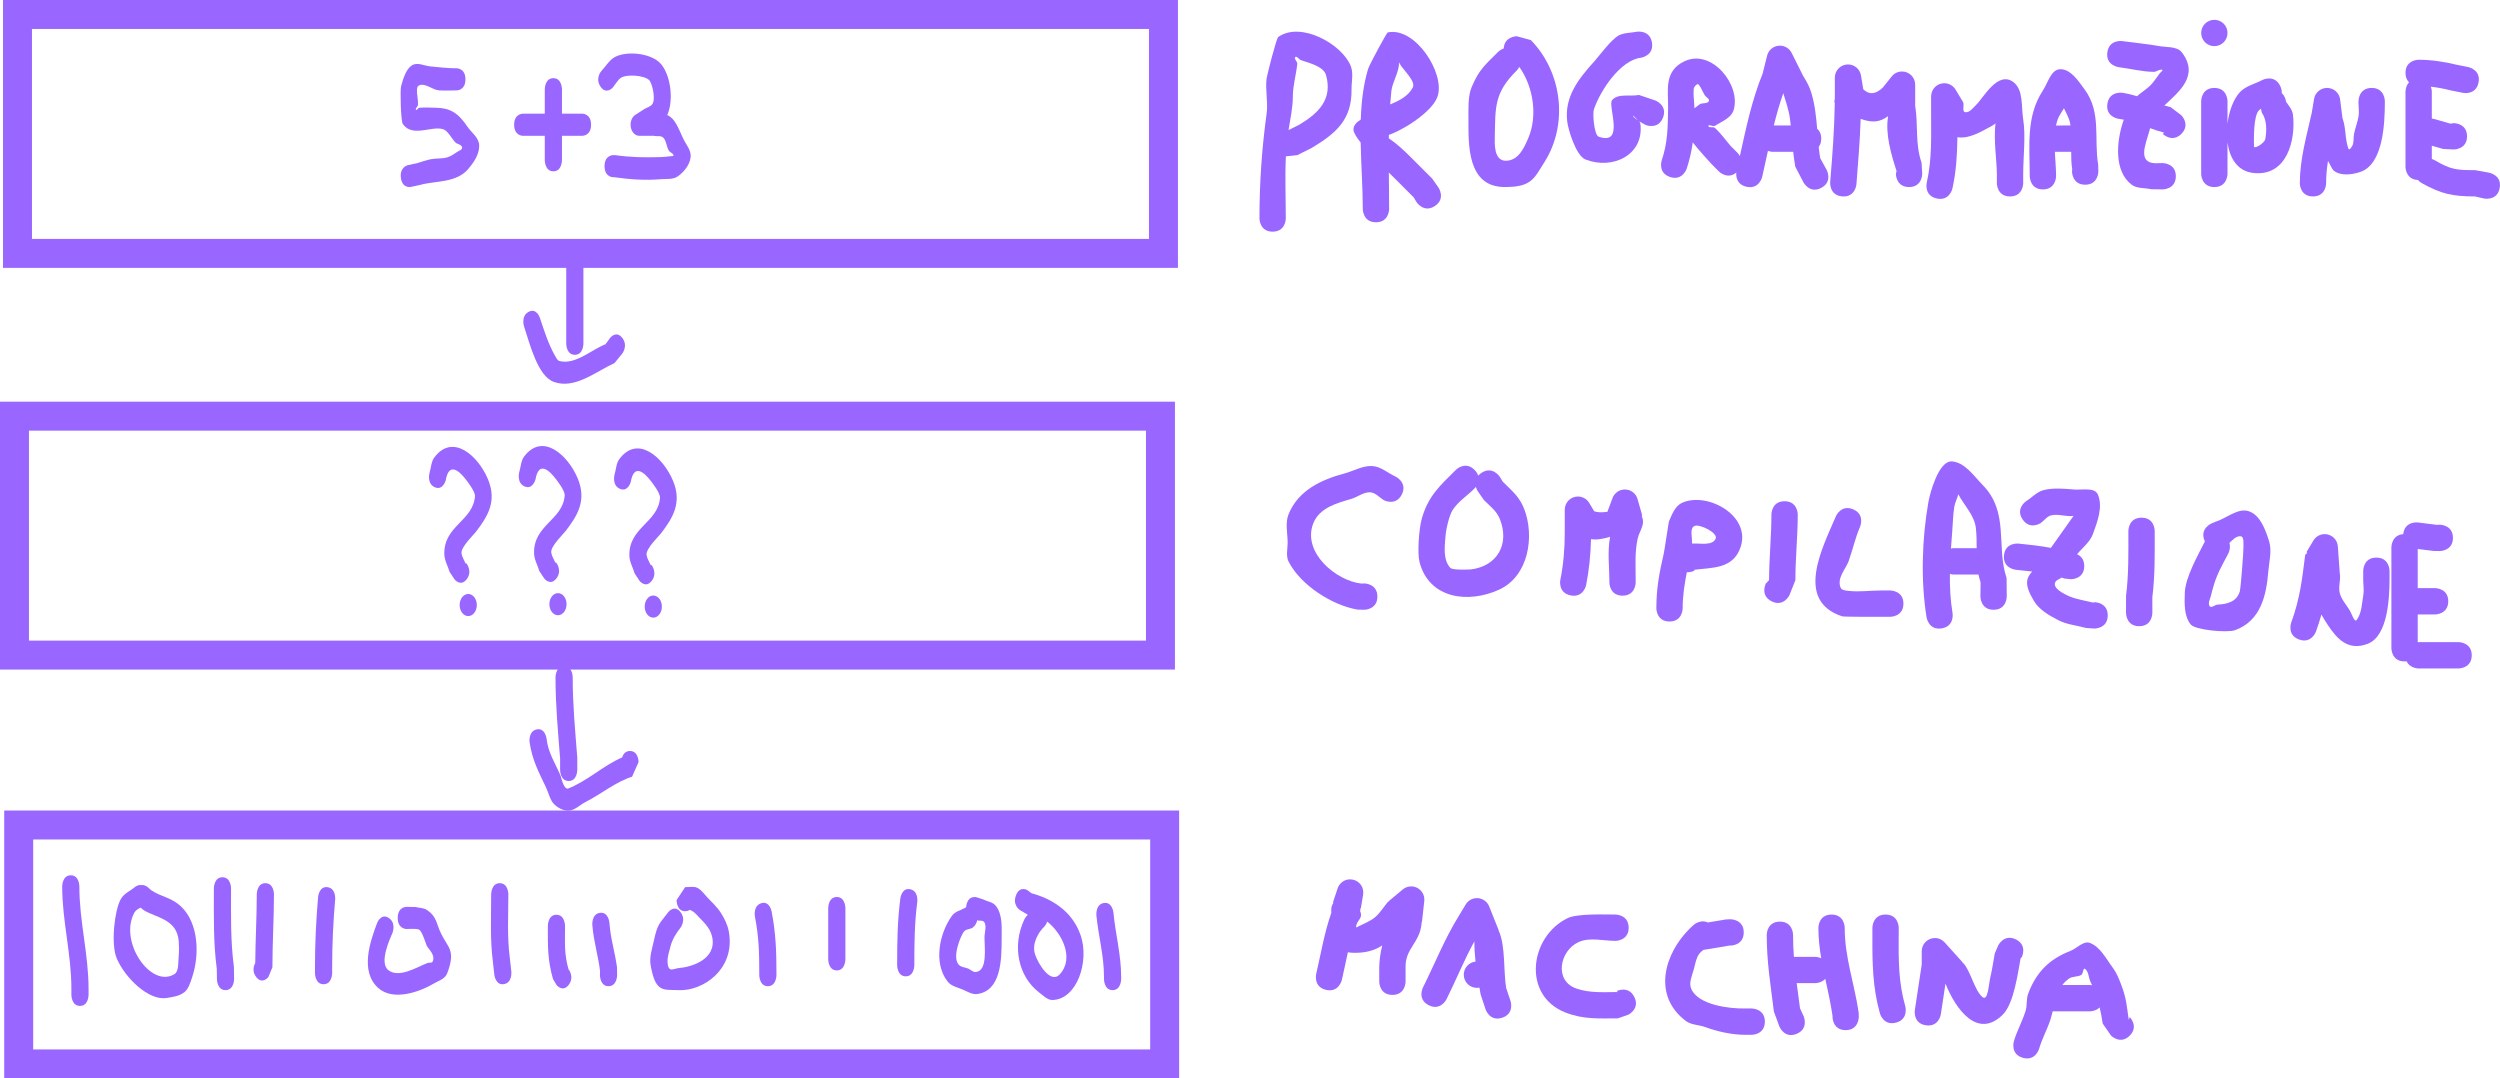<svg version="1.1" xmlns="http://www.w3.org/2000/svg" xmlns:xlink="http://www.w3.org/1999/xlink" width="474.773" height="204.8" viewBox="0,0,474.773,204.8"><g transform="translate(-9.353,-71.049)"><g data-paper-data="{&quot;isPaintingLayer&quot;:true}" fill-rule="nonzero" stroke-linecap="butt" stroke-linejoin="miter" stroke-miterlimit="10" stroke-dasharray="" stroke-dashoffset="0" style="mix-blend-mode: normal"><path d="M12.904,273.099v-45.374h217.629v45.374z" fill="none" stroke="#9966ff" stroke-width="5.5"/><path d="M12.674,119.172v-45.374h217.629v45.374z" fill="none" stroke="#9966ff" stroke-width="5.5"/><path d="M12.103,195.457v-45.374h217.629v45.374z" fill="none" stroke="#9966ff" stroke-width="5.5"/><path d="M85.487,104.825c-0.268,-2.072 1.341,-2.417 1.341,-2.417l1.703,-0.365c0.893,-0.254 1.774,-0.59 2.678,-0.763c1.006,-0.193 2.047,-0.051 3.041,-0.332c0.707,-0.2 1.356,-0.663 1.998,-1.093c0.317,-0.212 0.964,-0.382 0.86,-0.822c-0.142,-0.603 -0.886,-0.552 -1.274,-0.936c-0.626,-0.62 -1.397,-2.156 -2.229,-2.473c-2.138,-0.814 -5.92,1.641 -7.755,-1.027c-0.397,-0.578 -0.516,-6.47 -0.332,-7.143c0.407,-1.484 0.921,-3.22 2.001,-3.956c1.052,-0.716 2.38,0.049 3.567,0.164c1.674,0.162 3.35,0.36 5.028,0.357c0,0 1.631,0 1.631,2.1c0,2.1 -1.631,2.1 -1.631,2.1c-1.127,-0.002 -2.256,0.075 -3.381,-0.006c-1.268,-0.091 -2.51,-1.404 -3.735,-0.972c-0.94,0.331 -0.149,2.504 -0.272,3.748c-0.033,0.337 -0.523,0.6 -0.387,0.891c0.12,0.255 0.405,-0.338 0.636,-0.361c1.039,-0.102 2.085,-0.023 3.127,-0.007c2.704,0.04 4.238,0.941 6.038,3.613c0.774,1.149 2.186,2.039 2.218,3.56c0.036,1.716 -1.072,3.255 -2.049,4.424c-2.287,2.736 -6.32,2.241 -9.158,3.057l-1.789,0.385c0,0 -1.609,0.345 -1.877,-1.727z" fill="#9966ff" stroke="none" stroke-width="0.5"/><path d="M121.603,94.737c0,2.1 -1.631,2.1 -1.631,2.1c-1.161,0 -2.502,0 -3.897,0c0,1.423 0,2.846 0,4.27v0.375c0,0 0,2.1 -1.631,2.1c-1.631,0 -1.631,-2.1 -1.631,-2.1c0,-1.514 0,-3.072 0,-4.644c-1.499,0 -2.946,0 -4.188,0c0,0 -1.631,0 -1.631,-2.1c0,-2.1 1.631,-2.1 1.631,-2.1c1.396,0 2.792,0 4.188,0c0,-1.572 0,-3.131 0,-4.644c0,0 0,-2.1 1.631,-2.1c1.631,0 1.631,2.1 1.631,2.1c0,1.548 0,3.096 0,4.644c0.814,0 1.628,0 2.442,0h1.455c0,0 1.631,-0 1.631,2.1z" fill="#9966ff" stroke="none" stroke-width="0.5"/><path d="M124.161,102.606c0,-2.1 1.631,-2.1 1.631,-2.1l0.471,0.013c2.821,0.407 5.617,0.458 8.458,0.365c0.669,-0.022 1.337,-0.077 2.002,-0.171c0.185,-0.026 0.613,0.032 0.538,-0.187c-0.154,-0.451 -0.681,-0.507 -0.911,-0.902c-0.429,-0.736 -0.456,-1.868 -1.026,-2.422c-0.488,-0.474 -1.214,-0.195 -1.813,-0.364c-0.575,0 -2.773,0 -2.773,0c-0.901,0 -1.631,-0.94 -1.631,-2.1c0,-0.839 0.382,-1.562 0.933,-1.899l1.714,-1.104l0.001,0.002c0.5,-0.295 1.104,-0.406 1.482,-0.918c0.664,-0.902 0.011,-3.972 -0.623,-4.574c-0.96,-0.911 -4.219,-1.12 -5.289,-0.453c-0.664,0.414 -1.09,1.281 -1.635,1.922c0,0 -1.238,1.367 -2.3,-0.228c-1.061,-1.595 0.177,-2.962 0.177,-2.962c0.813,-0.858 1.482,-2.013 2.438,-2.574c2.199,-1.29 6.797,-0.855 8.677,1.046c1.997,2.02 2.697,7.004 1.386,9.905c1.442,0.629 2.012,2.248 3.023,4.444c0.532,1.156 1.593,2.27 1.417,3.595c-0.206,1.541 -1.318,2.782 -2.371,3.56c-0.944,0.697 -2.149,0.482 -3.235,0.579c-2.977,0.266 -6.041,0.035 -8.999,-0.384l-0.111,0.013c0,0 -1.631,0 -1.631,-2.1z" fill="#9966ff" stroke="none" stroke-width="0.5"/><path d="M118.518,138.43c-1.631,0 -1.631,-2.1 -1.631,-2.1c0,-4.621 0,-10.742 0,-15.363c0,0 0,-2.1 1.631,-2.1c1.631,0 1.631,2.1 1.631,2.1c0,4.621 0,9.243 0,13.864v1.499c0,0 0,2.1 -1.631,2.1z" fill="#9966ff" stroke="none" stroke-width="0.5"/><path d="M127.527,135.219c1.153,1.485 0,2.971 0,2.971l-1.46,1.8c-3.579,1.637 -7.594,5.062 -11.58,3.568c-3.046,-1.141 -4.509,-7.203 -5.614,-10.522c0,0 -0.642,-1.931 0.857,-2.758c1.499,-0.827 2.142,1.103 2.142,1.103c0.834,2.508 1.652,5.084 2.92,7.3c0.208,0.363 0.434,0.817 0.776,0.913c2.968,0.834 6.084,-2.121 8.786,-3.177l0.868,-1.197c0,0 1.153,-1.485 2.307,0z" fill="#9966ff" stroke="none" stroke-width="0.5"/><path d="M115.016,180.907c-1.153,1.485 -2.307,0 -2.307,0l-0.928,-1.407c-0.334,-1.121 -0.972,-2.163 -1.003,-3.363c-0.142,-5.399 5.456,-6.29 5.818,-10.993c0.068,-0.886 -1.411,-2.774 -1.573,-2.99c-1.446,-1.938 -3.37,-3.55 -3.978,-0.054c0,0 -0.516,1.993 -2.063,1.328c-1.547,-0.664 -1.032,-2.657 -1.032,-2.657c0.299,-0.987 0.331,-2.192 0.897,-2.96c3.492,-4.742 8.357,-0.375 10.222,4.101c1.752,4.206 -0.076,7.082 -2.308,10.002c-0.358,0.468 -2.881,2.902 -2.724,4.048c0.095,0.693 0.495,1.255 0.742,1.883l0.236,0.092c0,0 1.153,1.485 0,2.971z" fill="#9966ff" stroke="none" stroke-width="0.5"/><path d="M113.686,185.791c0,-1.16 0.73,-2.1 1.631,-2.1c0.901,0 1.631,0.94 1.631,2.1c0,1.16 -0.73,2.1 -1.631,2.1c-0.901,0 -1.631,-0.94 -1.631,-2.1z" fill="#9966ff" stroke="none" stroke-width="0.5"/><path d="M36.066,243.416c-0.462,0.229 -0.922,0.46 -1.196,0.959c-3.008,5.476 3.148,14.461 7.63,11.657c0.831,-0.52 0.683,-2.241 0.79,-3.424c0.084,-0.935 0.077,-1.888 0.004,-2.824c-0.335,-4.246 -4.335,-4.428 -6.679,-5.907zM36.173,239.14c0.641,-0.121 1.202,0.361 1.202,0.361l0.698,0.618c2.03,1.342 3.871,1.318 5.789,3.207c3.121,3.075 3.468,8.879 1.972,13.34c-0.342,1.018 -0.696,2.185 -1.426,2.774c-0.999,0.806 -2.255,0.944 -3.424,1.137c-3.356,0.554 -7.866,-3.766 -9.463,-7.522c-1.137,-2.675 -0.444,-8.97 0.732,-11.185c0.628,-1.184 1.848,-1.601 2.772,-2.402c0,0 0.536,-0.431 1.149,-0.328z" fill="#9966ff" stroke="none" stroke-width="0.5"/><path d="M58.011,256.598c-0.843,-1.085 -0.454,-2.171 -0.183,-2.676c0.033,-4.352 0.288,-8.677 0.288,-13.048c0,0 0,-2.1 1.631,-2.1c1.631,0 1.631,2.1 1.631,2.1c0,4.642 -0.295,9.24 -0.291,13.864l-0.769,1.86c0,0 -1.153,1.485 -2.307,0z" fill="#9966ff" stroke="none" stroke-width="0.5"/><path d="M70.802,257.962c-1.631,0 -1.631,-2.1 -1.631,-2.1v-1.124c0,-4.558 0.203,-8.824 0.592,-13.347c0,0 0.18,-2.088 1.801,-1.856c1.621,0.232 1.441,2.32 1.441,2.32c-0.378,4.377 -0.572,8.47 -0.572,12.883v1.124c0,0 0,2.1 -1.631,2.1z" fill="#9966ff" stroke="none" stroke-width="0.5"/><path d="M84.882,245.37c0,-2.1 1.631,-2.1 1.631,-2.1l1.723,0.029c0.741,0.193 1.556,0.121 2.224,0.579c1.873,1.284 1.683,2.456 2.664,4.483c1.319,2.725 2.811,3.102 1.177,7.482c-0.424,1.136 -1.621,1.432 -2.509,1.96c-2.799,1.664 -7.797,3.411 -10.622,0.864c-3.518,-3.172 -1.503,-8.873 -0.189,-12.362c0,0 0.729,-1.879 2.188,-0.939c1.459,0.939 0.729,2.818 0.729,2.818c-0.411,1.02 -2.657,5.676 -0.771,7.123c2.035,1.561 5.483,-0.631 7.417,-1.384c0.321,-0.125 0.815,0.087 0.982,-0.288c0.557,-1.248 -0.816,-2.35 -1.15,-3.01c-0.047,-0.093 -0.844,-2.698 -1.409,-3.011c-0.39,-0.217 -0.845,-0.114 -1.268,-0.17l-1.187,0.029c0,0 -1.631,0 -1.631,-2.1z" fill="#9966ff" stroke="none" stroke-width="0.5"/><path d="M105.074,257.941c-1.615,0.297 -1.845,-1.782 -1.845,-1.782l-0.288,-2.599c-0.532,-4.184 -0.31,-8.454 -0.31,-12.687c0,0 -0,-2.1 1.631,-2.1c1.631,0 1.631,2.1 1.631,2.1c0,4.006 -0.25,8.089 0.272,12.044l0.294,2.647c0,0 0.231,2.079 -1.384,2.376z" fill="#9966ff" stroke="none" stroke-width="0.5"/><path d="M117.343,258.097c-1.153,1.485 -2.307,0 -2.307,0l-0.665,-1.122c-1.045,-3.696 -0.977,-6.184 -0.977,-10.105c0,0 -0,-2.1 1.631,-2.1c1.631,0 1.631,2.1 1.631,2.1c0,3.456 -0.189,5.456 0.769,8.63l-0.083,-0.373c0,0 1.153,1.485 0,2.971z" fill="#9966ff" stroke="none" stroke-width="0.5"/><path d="M124.919,258.337c-1.631,0 -1.631,-2.1 -1.631,-2.1l0.022,-0.779c-0.386,-3.125 -1.2,-5.492 -1.469,-8.755c0,0 -0.162,-2.09 1.461,-2.299c1.623,-0.209 1.785,1.881 1.785,1.881c0.226,3.13 1.033,5.44 1.441,8.482l0.022,1.469c0,0 0,2.1 -1.631,2.1z" fill="#9966ff" stroke="none" stroke-width="0.5"/><path d="M140.325,243.837c-0.219,0.159 -0.499,0.262 -0.859,0.262c-1.631,0 -1.631,-2.1 -1.631,-2.1l1.631,-2.475c0.762,0.039 1.569,-0.217 2.286,0.118c0.765,0.358 1.333,1.204 1.962,1.87c0.875,0.927 1.825,1.776 2.543,2.904c0.641,1.008 1.23,2.151 1.478,3.414c1.41,7.189 -4.83,11.452 -9.432,11.258c-3.056,-0.129 -4.452,0.527 -5.387,-4.721c-0.279,-1.565 0.295,-3.201 0.629,-4.747c0.683,-3.166 1.08,-3.177 2.732,-5.359c0,0 1.153,-1.485 2.307,0c1.153,1.485 0,2.971 0,2.971c-0.818,1.019 -1.575,2.238 -1.923,3.634c-0.224,0.899 -0.558,1.803 -0.535,2.747c0.058,2.358 1.139,1.347 2.178,1.274c2.152,-0.151 7.289,-1.572 6.279,-5.979c-0.431,-1.882 -1.937,-3.012 -2.962,-4.174c-0.36,-0.408 -0.816,-0.731 -1.295,-0.896z" fill="#9966ff" stroke="none" stroke-width="0.5"/><path d="M155.177,258.337c-1.631,0 -1.631,-2.1 -1.631,-2.1v-0.375c0,-3.917 -0.074,-6.918 -0.824,-10.732c0,0 -0.396,-2.038 1.187,-2.547c1.582,-0.509 1.978,1.528 1.978,1.528c0.794,4.138 0.921,7.512 0.922,11.751v0.375c0,0 0,2.1 -1.631,2.1z" fill="#9966ff" stroke="none" stroke-width="0.5"/><path d="M168.27,255.34c-1.631,0 -1.631,-2.1 -1.631,-2.1c0,-2.498 0,-7.244 0,-9.742c0,0 0,-2.1 1.631,-2.1c1.631,0 1.631,2.1 1.631,2.1c0,2.498 0,4.996 0,7.494v2.248c0,0 0,2.1 -1.631,2.1z" fill="#9966ff" stroke="none" stroke-width="0.5"/><path d="M181.363,256.464c-1.631,0 -1.631,-2.1 -1.631,-2.1v-0.375c0,-4.228 0.066,-8.142 0.604,-12.336c0,0 0.268,-2.072 1.877,-1.727c1.609,0.345 1.341,2.417 1.341,2.417c-0.517,3.964 -0.56,7.647 -0.56,11.645v0.375c0,0 0,2.1 -1.631,2.1z" fill="#9966ff" stroke="none" stroke-width="0.5"/><path d="M194.925,245.808c-0.158,1.034 -0.991,1.493 -0.991,1.493c-0.52,0.241 -1.188,0.195 -1.56,0.722c-0.699,0.989 -2.254,4.957 -0.901,6.278c0.485,0.474 1.169,0.442 1.747,0.69c0.463,0.199 0.887,0.67 1.375,0.653c2.373,-0.086 1.712,-4.738 1.72,-6.527c0.005,-1.005 0.492,-2.363 -0.104,-3.011c-0.286,-0.311 -0.739,-0.161 -1.108,-0.242zM192.82,243.365c0.01,-0.12 0.027,-0.246 0.053,-0.378c0.396,-2.038 1.978,-1.528 1.978,-1.528l1.284,0.42c0.794,0.419 1.793,0.454 2.383,1.257c1.251,1.701 1.052,3.948 1.06,5.982c0.017,4.396 -0.16,10.136 -4.68,10.71c-0.921,0.117 -1.82,-0.469 -2.698,-0.846c-0.996,-0.427 -2.165,-0.602 -2.908,-1.558c-2.735,-3.517 -1.515,-9.194 0.845,-12.457c0.631,-0.873 1.675,-1.018 2.513,-1.527c0,0 0.064,-0.035 0.171,-0.074z" fill="#9966ff" stroke="none" stroke-width="0.5"/><path d="M202.307,241.058c0.729,-1.879 2.188,-0.939 2.188,-0.939l0.754,0.568c3.581,0.961 7.673,3.206 9.317,7.951c1.733,5.001 -0.695,12.238 -5.358,12.319c-0.926,0.016 -1.743,-0.843 -2.539,-1.452c-3.904,-2.985 -5.176,-8.782 -2.786,-13.837c0.169,-0.357 0.403,-0.641 0.663,-0.899l-1.509,-0.892c0,0 -1.459,-0.939 -0.729,-2.818zM208.229,246.074c-0.187,0.577 -0.535,0.936 -0.535,0.936c-1.13,1.055 -2.423,3.225 -1.785,5.245c0.563,1.784 2.96,5.764 4.72,3.814c2.875,-3.187 0.221,-7.985 -2.399,-9.995z" fill="#9966ff" stroke="none" stroke-width="0.5"/><path d="M220.641,259.087c-1.631,0 -1.631,-2.1 -1.631,-2.1v-0.375c0.006,-4.094 -1.044,-7.704 -1.442,-11.73c0,0 -0.202,-2.084 1.416,-2.345c1.618,-0.261 1.821,1.824 1.821,1.824c0.4,4.205 1.462,7.957 1.467,12.251v0.375c0,0 0,2.1 -1.631,2.1z" fill="#9966ff" stroke="none" stroke-width="0.5"/><path d="M24.541,262.084c-1.631,0 -1.631,-2.1 -1.631,-2.1v-1.124c0.007,-6.678 -1.738,-12.771 -1.746,-19.485c0,0 0,-2.1 1.631,-2.1c1.631,0 1.631,2.1 1.631,2.1c-0.008,6.699 1.739,12.785 1.746,19.485v1.124c0,0 0,2.1 -1.631,2.1z" fill="#9966ff" stroke="none" stroke-width="0.5"/><path d="M52.217,259.086c-1.631,0.046 -1.666,-2.054 -1.666,-2.054l-0.029,-1.996c-0.672,-5.114 -0.553,-10.113 -0.553,-15.287c0,0 0,-2.1 1.631,-2.1c1.631,0 1.631,2.1 1.631,2.1c0,5.045 -0.12,9.903 0.538,14.888l0.043,2.302c0,0 0.035,2.1 -1.595,2.146z" fill="#9966ff" stroke="none" stroke-width="0.5"/><path d="M117.354,219.367c-1.631,0 -1.631,-2.1 -1.631,-2.1l0.002,-2.144c-0.409,-5.288 -0.875,-10.124 -0.875,-15.468c0,0 0,-2.1 1.631,-2.1c1.631,0 1.631,2.1 1.631,2.1c0,5.288 0.463,10.02 0.871,15.258l0.002,2.353c0,0 0,2.1 -1.631,2.1z" fill="#9966ff" stroke="none" stroke-width="0.5"/><path d="M127.503,214.896c0.178,-0.577 0.581,-1.228 1.489,-1.228c1.631,0 1.631,2.1 1.631,2.1l-1.235,2.787c-3.102,0.969 -5.81,3.264 -8.797,4.777c-1.057,0.536 -2.023,1.572 -3.158,1.653c-1.002,0.072 -2.066,-0.429 -2.858,-1.223c-0.766,-0.768 -1.029,-2.12 -1.537,-3.186c-1.359,-2.853 -2.644,-5.261 -3.111,-8.585c0,0 -0.268,-2.072 1.341,-2.417c1.609,-0.345 1.877,1.727 1.877,1.727c0.318,2.793 1.67,4.699 2.708,7.153c0.006,0.015 0.558,2.677 1.423,2.336c3.594,-1.417 6.678,-4.369 10.228,-5.894z" fill="#9966ff" stroke="none" stroke-width="0.5"/><path d="M133.116,181.361c-1.153,1.485 -2.307,0 -2.307,0l-0.928,-1.407c-0.334,-1.121 -0.972,-2.163 -1.003,-3.363c-0.142,-5.399 5.456,-6.29 5.818,-10.993c0.068,-0.886 -1.411,-2.774 -1.573,-2.99c-1.446,-1.938 -3.37,-3.55 -3.978,-0.054c0,0 -0.516,1.993 -2.063,1.328c-1.547,-0.664 -1.032,-2.657 -1.032,-2.657c0.299,-0.987 0.331,-2.192 0.897,-2.96c3.492,-4.742 8.357,-0.375 10.222,4.101c1.752,4.206 -0.076,7.082 -2.308,10.002c-0.358,0.468 -2.881,2.902 -2.724,4.048c0.095,0.693 0.495,1.255 0.742,1.883l0.236,0.092c0,0 1.153,1.485 0,2.971z" fill="#9966ff" stroke="none" stroke-width="0.5"/><path d="M131.787,186.245c0,-1.16 0.73,-2.1 1.631,-2.1c0.901,0 1.631,0.94 1.631,2.1c0,1.16 -0.73,2.1 -1.631,2.1c-0.901,0 -1.631,-0.94 -1.631,-2.1z" fill="#9966ff" stroke="none" stroke-width="0.5"/><path d="M97.973,181.065c-1.153,1.485 -2.307,0 -2.307,0l-0.928,-1.407c-0.334,-1.121 -0.972,-2.163 -1.003,-3.363c-0.142,-5.399 5.456,-6.29 5.818,-10.993c0.068,-0.886 -1.411,-2.774 -1.573,-2.99c-1.446,-1.938 -3.37,-3.55 -3.978,-0.054c0,0 -0.516,1.993 -2.063,1.328c-1.547,-0.664 -1.032,-2.657 -1.032,-2.657c0.299,-0.987 0.331,-2.192 0.897,-2.96c3.492,-4.742 8.357,-0.375 10.222,4.101c1.752,4.206 -0.076,7.082 -2.308,10.002c-0.358,0.468 -2.881,2.902 -2.724,4.048c0.095,0.693 0.495,1.255 0.742,1.883l0.236,0.092c0,0 1.153,1.485 0,2.971z" fill="#9966ff" stroke="none" stroke-width="0.5"/><path d="M96.643,185.95c0,-1.16 0.73,-2.1 1.631,-2.1c0.901,0 1.631,0.94 1.631,2.1c0,1.16 -0.73,2.1 -1.631,2.1c-0.901,0 -1.631,-0.94 -1.631,-2.1z" fill="#9966ff" stroke="none" stroke-width="0.5"/><path d="M273.783,259.989c-2.5,0 -2.5,-2.5 -2.5,-2.5v-2.676c0.029,-1.389 0.208,-2.832 0.576,-4.22c-1.107,0.728 -2.421,1.228 -4.142,1.362c-0.966,0.075 -1.752,0.051 -2.391,-0.059c-0.384,1.729 -0.736,3.479 -1.148,5.263c0,0 -0.562,2.436 -2.998,1.874c-2.436,-0.562 -1.874,-2.998 -1.874,-2.998c0.92,-3.985 1.55,-7.847 2.882,-11.641c-0.052,-0.555 -0.038,-1.097 0.208,-1.577c0.062,-0.121 0.128,-0.24 0.196,-0.357l-0.1,-0.033l0.874,-2.621c0.314,-1.022 1.265,-1.764 2.39,-1.764c1.381,0 2.5,1.119 2.5,2.5c0,0.156 -0.014,0.309 -0.042,0.457l-0.438,2.629l-0.136,-0.023l0.072,0.307c-0.025,0.06 -0.05,0.12 -0.075,0.18c0.709,1.372 -0.743,1.763 -0.744,3.015c-0,0.164 0.325,-0.065 0.471,-0.14c1.047,-0.542 2.193,-0.951 3.099,-1.707c0.979,-0.817 1.639,-1.954 2.459,-2.931l0.195,-0.092l-0.04,-0.048l2.663,-2.219c0.435,-0.368 0.998,-0.59 1.613,-0.59c1.381,0 2.5,1.119 2.5,2.5c0,0.106 -0.007,0.21 -0.019,0.312l-0.442,3.978l-0.052,-0.006c-0.008,0.146 -0.02,0.292 -0.036,0.438c-0.384,3.559 -3.134,4.599 -3.02,8.212v2.676c0,0 0,2.5 -2.5,2.5z" fill="#9966ff" stroke="none" stroke-width="0.5"/><path d="M287.338,256.151c0,-1.29 0.978,-2.352 2.232,-2.486c-0.144,-1.285 -0.229,-2.571 -0.213,-3.853c-1.959,3.558 -3.481,7.362 -5.311,11.025c0,0 -1.118,2.236 -3.354,1.118c-2.236,-1.118 -1.118,-3.354 -1.118,-3.354c2.283,-4.56 4.116,-9.243 6.79,-13.561l1.306,-2.177c0.432,-0.749 1.241,-1.253 2.167,-1.253c1.073,0 1.988,0.676 2.343,1.626l1.762,4.406l-0.032,0.013c0.047,0.102 0.092,0.205 0.135,0.308c1.22,2.888 0.819,7.532 1.339,10.709l0.837,2.488c0,0 0.791,2.372 -1.581,3.162c-2.372,0.791 -3.162,-1.581 -3.162,-1.581l-0.947,-2.864c-0.071,-0.422 -0.144,-0.846 -0.217,-1.27c-0.155,0.03 -0.315,0.046 -0.478,0.046c-1.381,0 -2.5,-1.119 -2.5,-2.5z" fill="#9966ff" stroke="none" stroke-width="0.5"/><path d="M319.725,260.385c1.118,2.236 -1.118,3.354 -1.118,3.354l-2.01,0.71c-3.549,-0.008 -6.465,0.25 -9.956,-1.117c-8.304,-3.251 -6.781,-14.502 0.471,-17.941c1.847,-0.876 7.163,-0.658 9.039,-0.66c0,0 2.5,0 2.5,2.5c0,2.5 -2.5,2.5 -2.5,2.5c-2.34,-0.003 -4.885,-0.735 -7.016,0.232c-3.567,1.619 -4.72,7.316 -0.421,8.818c2.55,0.891 5.259,0.674 7.884,0.667l-0.226,-0.182c0,0 2.236,-1.118 3.354,1.118z" fill="#9966ff" stroke="none" stroke-width="0.5"/><path d="M340.504,248.124c0,2.5 -2.5,2.5 -2.5,2.5l-0.035,-0.034c-1.706,0.284 -3.411,0.569 -5.117,0.853c-0.319,0.23 -0.612,0.485 -0.837,0.804c-0.564,0.797 -0.711,1.824 -0.962,2.768c-0.332,1.247 -1.036,2.656 -0.516,3.837c1.365,3.103 7.322,3.766 10.143,3.719h1.338c0,0 2.5,0 2.5,2.5c0,2.5 -2.5,2.5 -2.5,2.5h-1.338c-2.557,-0.032 -5.123,-0.61 -7.527,-1.482c-1.194,-0.433 -2.62,-0.379 -3.634,-1.143c-6.423,-4.838 -4.093,-12.758 0.696,-17.518c0.087,-0.101 0.181,-0.19 0.278,-0.27c0.183,-0.174 0.37,-0.344 0.559,-0.508c0,0 1.281,-1.068 2.623,-0.413c1.158,-0.193 2.315,-0.386 3.473,-0.579l0.857,-0.034c0,0 2.5,0 2.5,2.5z" fill="#9966ff" stroke="none" stroke-width="0.5"/><path d="M354.06,252.759c0,0 0.566,0 1.159,0.269c-0.318,-1.884 -0.535,-3.8 -0.537,-5.797c0,0 0,-2.5 2.5,-2.5c2.5,0 2.5,2.5 2.5,2.5c-0.009,5.639 1.854,10.64 2.651,16.148l0.025,0.8c0,0 0,2.5 -2.5,2.5c-2.5,0 -2.5,-2.5 -2.5,-2.5l0.025,-0.092c-0.345,-2.451 -0.886,-4.802 -1.392,-7.151c-0.738,0.824 -1.93,0.824 -1.93,0.824c-1.041,0 -2.081,0 -3.122,0h-0.379c0.198,1.538 0.418,3.105 0.63,4.772l0.732,1.612c0,0 0.928,2.321 -1.393,3.25c-2.321,0.928 -3.25,-1.393 -3.25,-1.393l-1.051,-2.848c-0.622,-5.066 -1.357,-9.407 -1.357,-14.581c0,0 0,-2.5 2.5,-2.5c2.5,0 2.5,2.5 2.5,2.5c0,1.464 0.059,2.845 0.159,4.19c1.165,0 3.115,0 4.031,0z" fill="#9966ff" stroke="none" stroke-width="0.5"/><path d="M369.384,265.266c-2.425,0.606 -3.032,-1.819 -3.032,-1.819l-0.461,-1.848c-1.066,-4.874 -0.952,-9.39 -0.952,-14.368c0,0 0,-2.5 2.5,-2.5c2.5,0 2.5,2.5 2.5,2.5c0,4.592 -0.182,8.802 0.832,13.283l0.431,1.72c0,0 0.606,2.425 -1.819,3.032z" fill="#9966ff" stroke="none" stroke-width="0.5"/><path d="M392.194,249.455c2.236,1.118 1.118,3.354 1.118,3.354l-0.225,0.235c-0.535,2.823 -1.27,8.616 -3.406,10.712c-4.785,4.695 -8.919,-1.037 -10.865,-5.907c-0.287,1.94 -0.581,3.879 -0.879,5.818c0,0 -0.38,2.471 -2.851,2.091c-2.471,-0.38 -2.091,-2.851 -2.091,-2.851c0.445,-2.891 0.884,-5.782 1.309,-8.675v-2.54v0c0,-1.381 1.119,-2.5 2.5,-2.5c0.742,0 1.408,0.323 1.866,0.836l3.337,3.708l-0.023,0.021c0.061,0.058 0.122,0.116 0.183,0.175c1.359,1.326 2.148,5.22 3.686,6.476c1.055,0.863 1.17,-2.483 1.491,-3.807c0.358,-1.475 0.553,-2.985 0.829,-4.478l0.667,-1.549c0,0 1.118,-2.236 3.354,-1.118z" fill="#9966ff" stroke="none" stroke-width="0.5"/><path d="M406.24,263.111c-1.628,0 -5.111,0 -7.064,0c-0.109,0.463 -0.224,0.922 -0.361,1.367c-0.605,1.959 -1.656,3.766 -2.212,5.739c0,0 -0.687,2.404 -3.091,1.717c-2.404,-0.687 -1.717,-3.091 -1.717,-3.091c0.581,-2.009 1.634,-3.857 2.247,-5.856c0.315,-1.027 0.095,-2.181 0.468,-3.188c1.536,-4.149 4.065,-6.63 8.01,-8.15c1.26,-0.485 2.499,-2.016 3.755,-1.52c1.981,0.782 3.041,3.005 4.322,4.707c0.691,0.918 1.127,2.012 1.541,3.084c1.041,2.692 1.081,4.015 1.483,6.796l0.185,-0.522c0,0 1.768,1.768 0,3.536c-1.768,1.768 -3.536,0 -3.536,0l-1.599,-2.306c-0.156,-1.105 -0.341,-2.103 -0.575,-3.058c-0.741,0.745 -1.856,0.745 -1.856,0.745zM404.01,258.111h2.23c0,0 0.166,0 0.412,0.043c-0.099,-0.226 -0.201,-0.455 -0.309,-0.688c-0.368,-0.799 -0.321,-1.909 -1.03,-2.429c-0.364,-0.267 -0.32,0.921 -0.705,1.156c-0.686,0.419 -1.652,0.225 -2.311,0.686c-0.524,0.366 -0.945,0.781 -1.29,1.233c1.001,0 2.002,0 3.002,0z" fill="#9966ff" stroke="none" stroke-width="0.5"/><path d="M253.555,100.743c-0.195,3.921 -0.017,7.932 -0.017,11.802c0,0 0,2.5 -2.5,2.5c-2.5,0 -2.5,-2.5 -2.5,-2.5c0,-6.827 0.449,-13.297 1.362,-19.97c0.3,-2.196 -0.294,-4.451 -0.005,-6.648c0.073,-0.554 1.849,-7.594 2.203,-7.846c4.27,-3.042 12.133,1.345 13.778,5.516c0.541,1.371 0.133,2.945 0.149,4.419c0.062,5.752 -2.875,8.299 -7.541,11.111c-0.92,0.461 -1.841,0.922 -2.761,1.383zM254.057,95.754c0.674,-0.336 1.348,-0.673 2.022,-1.009c3.57,-2.13 6.418,-4.792 5.096,-9.445c-0.51,-1.795 -3.787,-2.423 -4.812,-2.856c-0.359,-0.152 -0.775,-0.839 -1.033,-0.547c-0.295,0.333 0.431,0.835 0.386,1.277c-0.211,2.068 -0.838,4.102 -0.84,6.181c-0.002,2.151 -0.479,4.272 -0.819,6.399z" fill="#9966ff" stroke="none" stroke-width="0.5"/><path d="M281.86,110.166c-2.08,1.387 -3.467,-0.693 -3.467,-0.693l-0.58,-0.957c-1.338,-1.338 -2.676,-2.676 -4.014,-4.014c-0.185,-0.185 -0.422,-0.418 -0.696,-0.688c0.024,2.32 0.058,4.638 0.058,6.948c0,0 0,2.5 -2.5,2.5c-2.5,0 -2.5,-2.5 -2.5,-2.5c0,-3.948 -0.322,-8.296 -0.404,-12.639c-0.779,-0.985 -1.319,-1.845 -1.361,-2.384c-0.067,-0.854 0.57,-1.469 1.381,-1.991c0.112,-3.351 0.486,-6.615 1.39,-9.598c0.265,-0.875 3.546,-6.904 3.724,-6.942c5.253,-1.12 10.887,7.748 9.495,12.082c-0.741,2.306 -4.164,4.736 -6.024,5.803c-1.042,0.598 -2.117,1.18 -3.251,1.576c-0.004,0.219 -0.008,0.439 -0.011,0.659c1.547,1.021 2.927,2.33 4.235,3.639c1.338,1.338 2.676,2.676 4.014,4.014l1.204,1.719c0,0 1.387,2.08 -0.693,3.467zM273.362,90.888c1.743,-0.734 3.468,-1.594 4.306,-3.253c0.6,-1.188 -1.996,-3.464 -2.512,-4.522c-0.035,-0.073 -0.083,-0.172 -0.135,-0.284c0.168,1.641 -1.26,3.858 -1.431,5.478c-0.091,0.859 -0.166,1.719 -0.229,2.581z" fill="#9966ff" stroke="none" stroke-width="0.5"/><path d="M297.88,83.76c-0.22,0.415 -0.476,0.672 -0.476,0.672c-4.263,4.216 -4.064,6.871 -4.174,12.504c-0.024,1.226 -0.245,4.694 2.137,4.642c2.37,-0.052 3.415,-2.43 4.219,-4.299c1.815,-4.22 0.976,-9.777 -1.706,-13.518zM294.925,80.251c0.12,-2.316 2.495,-2.316 2.495,-2.316l2.66,0.732c5.922,6.054 7.149,15.898 2.606,23.123c-2.056,3.269 -2.521,4.815 -7.673,4.775c-7.049,-0.054 -6.789,-8.127 -6.783,-12.751c0.003,-1.896 -0.15,-4.445 0.608,-6.237c1.455,-3.44 2.657,-4.285 5.03,-6.68c0,0 0.42,-0.42 1.056,-0.646z" fill="#9966ff" stroke="none" stroke-width="0.5"/><path d="M325.162,93.405c-0.928,2.321 -3.25,1.393 -3.25,1.393l-1.274,-0.698c0.126,0.132 0.216,0.282 0.239,0.465c0.736,5.947 -5.309,8.778 -10.417,6.777c-1.835,-0.719 -3.299,-5.697 -3.484,-7.258c-0.553,-4.679 2.208,-8.121 5.099,-11.321c0.994,-1.101 3.296,-4.272 4.716,-4.997c1.032,-0.527 2.273,-0.459 3.409,-0.689c0,0 2.466,-0.411 2.877,2.055c0.411,2.466 -2.055,2.877 -2.055,2.877c-3.922,0.41 -7.802,6.283 -8.974,9.826c-0.291,0.879 0.082,4.87 0.875,5.155c5.099,1.832 1.71,-5.863 2.57,-6.912c1.102,-1.344 3.412,-0.663 5.118,-0.995l3.158,1.071c0,0 2.321,0.928 1.393,3.25zM320.43,93.914c-0.44,-0.43 -1.155,-1.203 -0.945,-0.824c0.193,0.349 0.615,0.567 0.945,0.824z" fill="#9966ff" stroke="none" stroke-width="0.5"/><path d="M355.222,97.382c0,0.7 -0.196,1.203 -0.478,1.566c0.074,0.708 0.162,1.414 0.275,2.117l1.248,2.279c0,0 1.173,2.208 -1.035,3.381c-2.208,1.173 -3.381,-1.035 -3.381,-1.035l-1.568,-3.02c-0.158,-0.925 -0.28,-1.856 -0.383,-2.788c-1.359,0 -2.761,0 -3.869,0c0,0 -0.429,0 -0.932,-0.178c-0.363,1.655 -0.717,3.305 -1.092,4.93c0,0 -0.562,2.436 -2.998,1.874c-1.894,-0.437 -1.976,-2.007 -1.918,-2.684c-1.686,1.401 -3.301,-0.214 -3.301,-0.214l-1.452,-1.459c-0.448,-0.512 -2.128,-2.287 -3.517,-4.061c-0.227,1.651 -0.592,3.291 -1.149,4.989c0,0 -0.791,2.372 -3.162,1.581c-2.372,-0.791 -1.581,-3.162 -1.581,-3.162c1.149,-3.384 1.156,-6.356 1.21,-9.913c0.051,-3.377 -0.871,-7.089 3.201,-8.943c5.161,-2.35 10.729,4.661 9.227,9.36c-0.468,1.463 -2.245,2.125 -3.547,2.939c-0.345,0.216 -1.216,-0.365 -1.221,0.042c-0.005,0.422 0.903,0.067 1.216,0.349c1.161,1.045 2.057,2.351 3.086,3.526l1.224,1.216c0,0 0.232,0.232 0.444,0.612c1.164,-5.284 2.295,-10.692 4.315,-15.638l0.846,-3.385c0.253,-1.113 1.248,-1.944 2.438,-1.944c0.998,0 1.859,0.585 2.26,1.43l2.206,4.411c0.627,0.96 1.149,1.958 1.467,2.983c0.704,2.273 0.948,4.612 1.143,6.962c0.433,0.367 0.776,0.95 0.776,1.877zM349.342,94.06c-0.246,-2.241 -0.887,-3.727 -1.321,-5.319c-0.706,1.997 -1.288,4.057 -1.807,6.141c1.071,0 2.142,0 3.214,0c-0.027,-0.274 -0.056,-0.548 -0.086,-0.822zM331.139,91.609c0.323,-0.236 0.643,-0.468 0.93,-0.705c0.492,-0.405 1.494,-0.072 1.805,-0.628c0.231,-0.413 -0.552,-0.769 -0.797,-1.174c-0.395,-0.649 -0.646,-1.392 -1.122,-1.985c-0.265,-0.33 -0.922,0.413 -0.957,0.835c-0.1,1.208 0.12,2.421 0.141,3.632c0,0.008 0,0.016 0,0.025z" fill="#9966ff" stroke="none" stroke-width="0.5"/><path d="M371.899,106.572c-2.5,0 -2.5,-2.5 -2.5,-2.5l0.128,-0.547c-0.984,-3.006 -2.193,-7.08 -1.601,-10.412c-1.46,1.012 -2.723,1.392 -5.215,0.516c-0.151,4.151 -0.467,8.324 -0.808,12.434c0,0 -0.208,2.491 -2.699,2.284c-2.491,-0.208 -2.284,-2.699 -2.284,-2.699c0.415,-4.953 0.8,-10.012 0.872,-14.998c-0.11,-0.259 -0.095,-0.491 0.008,-0.701c0.003,-0.347 0.004,-0.694 0.004,-1.04v-3.122c0,-1.381 1.119,-2.5 2.5,-2.5c1.255,0 2.294,0.924 2.473,2.13l0.431,2.588c0.986,0.932 2.157,1.153 3.714,-0.333l1.672,-2.091c0.458,-0.582 1.168,-0.956 1.967,-0.956c1.381,0 2.5,1.119 2.5,2.5v4.014c0.603,3.708 -0.045,7.123 1.21,10.805l0.128,2.129c0,0 0,2.5 -2.5,2.5z" fill="#9966ff" stroke="none" stroke-width="0.5"/><path d="M391.076,108.356c-2.5,0 -2.5,-2.5 -2.5,-2.5v-1.784c0,-2.349 -0.649,-6.419 -0.26,-9.589c-0.211,0.176 -0.436,0.332 -0.676,0.462c-2.019,1.087 -4.312,2.529 -6.558,2.158c-0.04,3.254 -0.218,6.42 -0.944,9.741c0,0 -0.542,2.44 -2.983,1.898c-2.44,-0.542 -1.898,-2.983 -1.898,-2.983c1.013,-4.476 0.832,-8.701 0.832,-13.283v-3.122c0,-1.381 1.119,-2.5 2.5,-2.5c0.927,0 1.735,0.504 2.167,1.253l1.314,2.191l-0.004,0.002c0.006,0.007 0.012,0.014 0.018,0.02c0.449,0.526 -0.225,1.875 0.45,2.025c0.848,0.188 1.535,-0.85 2.167,-1.446c1.265,-1.193 4.095,-6.556 7.061,-4.22c1.899,1.495 1.423,4.636 1.812,7.022c0.506,3.108 0.003,7.198 0.003,10.371v1.784c0,0 0,2.5 -2.5,2.5z" fill="#9966ff" stroke="none" stroke-width="0.5"/><path d="M400.888,94.882h1.666c-0.03,-0.201 -0.066,-0.399 -0.107,-0.595c-0.201,-0.947 -0.736,-1.789 -1.13,-2.677c-0.391,0.692 -0.898,1.343 -1.174,2.086c-0.139,0.376 -0.249,0.773 -0.335,1.187c0.36,0 0.72,0 1.08,0zM405.348,106.126c-2.5,0 -2.5,-2.5 -2.5,-2.5l0.034,-0.481c-0.172,-1.051 -0.198,-2.153 -0.19,-3.263c-0.77,0 -2.065,0 -3.104,0c0.082,1.642 0.233,3.259 0.233,4.636c0,0 0,2.5 -2.5,2.5c-2.5,0 -2.5,-2.5 -2.5,-2.5c0,-5.638 -0.768,-11.303 2.494,-16.281c0.951,-1.452 1.55,-4.006 3.286,-4.041c2.022,-0.041 3.464,2.252 4.665,3.879c3.188,4.315 1.726,9.416 2.549,14.249l0.034,1.303c0,0 0,2.5 -2.5,2.5z" fill="#9966ff" stroke="none" stroke-width="0.5"/><path d="M423.617,96.474c-1.768,1.768 -3.536,0 -3.536,0l0.269,-0.234c-0.953,-0.245 -1.828,-0.544 -2.673,-0.853c-0.039,0.161 -0.079,0.32 -0.122,0.477c-0.722,2.584 -2.326,6.092 1.136,6.188l1.373,-0.034c0,0 2.5,0 2.5,2.5c0,2.5 -2.5,2.5 -2.5,2.5l-2.195,-0.034c-1.224,-0.282 -2.664,-0.096 -3.672,-0.845c-3.358,-2.499 -3.007,-8.123 -1.522,-12.365c-0.322,-0.064 -0.653,-0.118 -0.993,-0.16c0,0 -2.475,-0.354 -2.121,-2.828c0.354,-2.475 2.828,-2.121 2.828,-2.121c1.017,0.159 1.932,0.388 2.803,0.652c0.809,-0.741 1.811,-1.308 2.581,-2.095c0.647,-0.661 1.139,-1.457 1.693,-2.197c0.174,-0.233 0.771,-0.637 0.492,-0.721c-0.522,-0.157 -1.042,0.397 -1.587,0.391c-2.235,-0.025 -4.428,-0.609 -6.646,-0.886c0,0 -2.481,-0.31 -2.171,-2.791c0.31,-2.481 2.791,-2.171 2.791,-2.171c0.606,0.076 5.937,0.721 6.733,0.898c1.572,0.349 3.685,-0.001 4.657,1.283c3.289,4.347 -0.502,7.393 -3.349,10.047c0.379,0.111 0.769,0.217 1.175,0.315l2.053,1.55c0,0 1.768,1.768 0,3.536z" fill="#9966ff" stroke="none" stroke-width="0.5"/><path d="M438.733,91.699c-0.122,0.078 -0.238,0.165 -0.348,0.262c-1.111,0.986 -1.005,5.648 -0.981,6.865c0.013,0.667 2.007,-0.636 2.138,-1.328c0.317,-1.676 0.315,-3.674 -0.659,-5.074zM442.675,88.738c0.581,0.502 0.765,1.23 0.824,1.641c0.533,0.779 1.19,1.517 1.302,2.432c0.583,4.767 -1.125,11.93 -7.67,11.064c-2.923,-0.387 -4.364,-2.869 -4.755,-5.79c0,1.253 0,2.505 0,3.758v2.23c0,0 0,2.5 -2.5,2.5c-2.5,0 -2.5,-2.5 -2.5,-2.5c0,-3.865 0,-9.96 0,-13.825c0,0 0,-2.5 2.5,-2.5c2.5,0 2.5,2.5 2.5,2.5c0,1.427 0,2.854 0,4.281c0.297,-2.423 1.162,-4.709 2.371,-5.996c1.107,-1.179 2.846,-1.537 4.269,-2.305c0,0 2.236,-1.118 3.354,1.118c0.263,0.526 0.341,0.991 0.305,1.394z" fill="#9966ff" stroke="none" stroke-width="0.5"/><path d="M427.377,77.313c0,-1.381 1.119,-2.5 2.5,-2.5c1.381,0 2.5,1.119 2.5,2.5c0,1.381 -1.119,2.5 -2.5,2.5c-1.381,0 -2.5,-1.119 -2.5,-2.5z" fill="#9966ff" stroke="none" stroke-width="0.5"/><path d="M459.757,87.746c2.5,0 2.5,2.5 2.5,2.5v0.446c-0.023,3.647 -0.264,11.538 -4.665,13.013c-1.593,0.534 -3.711,0.795 -5.034,-0.24c-0.164,-0.128 -0.595,-0.848 -1.097,-1.847c-0.223,1.391 -0.362,2.797 -0.353,4.237c0,0 0,2.5 -2.5,2.5c-2.5,0 -2.5,-2.5 -2.5,-2.5c0.022,-4.619 1.252,-8.842 2.259,-13.337l0.444,-2.646c0.18,-1.204 1.218,-2.127 2.472,-2.127c1.287,0 2.347,0.973 2.485,2.223l0.439,3.514c0.707,1.855 0.434,3.993 1.153,5.843c0.145,0.372 0.728,-0.473 0.835,-0.858c0.183,-0.659 0.087,-1.37 0.221,-2.041c0.227,-1.135 0.691,-2.219 0.858,-3.364c0.114,-0.782 -0.012,-1.58 -0.019,-2.37v-0.446c0,0 0,-2.5 2.5,-2.5z" fill="#9966ff" stroke="none" stroke-width="0.5"/><path d="M484.062,106.792c-0.49,2.451 -2.942,1.961 -2.942,1.961l-1.74,-0.397c-4.268,-0.011 -6.392,-0.454 -10.16,-2.559c0,0 -0.341,-0.195 -0.675,-0.565c-2.368,-0.086 -2.368,-2.498 -2.368,-2.498c0,-4.014 0,-10.258 0,-14.271c0,0 0,-1.044 0.675,-1.783c-0.384,-0.37 -0.675,-0.932 -0.675,-1.785c0,-2.5 2.5,-2.5 2.5,-2.5c2.453,0.013 4.913,0.383 7.296,0.967l2.114,0.42c0,0 2.451,0.49 1.961,2.942c-0.49,2.451 -2.942,1.961 -2.942,1.961l-2.346,-0.472c-1.234,-0.316 -2.496,-0.56 -3.767,-0.697c0.183,0.509 0.183,0.947 0.183,0.947c0,1.702 0,3.403 0,5.105c0.254,0.026 0.417,0.073 0.417,0.073c1.041,0.297 2.081,0.595 3.122,0.892l0.651,-0.096c0,0 2.5,0 2.5,2.5c0,2.5 -2.5,2.5 -2.5,2.5l-2.025,-0.096c-0.722,-0.206 -1.443,-0.412 -2.165,-0.619c0,0.594 0,1.188 0,1.783v0.735c0.32,0.099 0.524,0.216 0.524,0.216c3.076,1.809 4.154,1.911 7.679,1.901l2.72,0.495c0,0 2.451,0.49 1.961,2.942z" fill="#9966ff" stroke="none" stroke-width="0.5"/><path d="M270.931,184.348c0,2.5 -2.5,2.5 -2.5,2.5l-1.246,-0.025c-4.743,-0.79 -10.768,-4.559 -13.106,-9.1c-0.555,-1.078 -0.186,-2.42 -0.19,-3.633c-0.006,-1.78 -0.496,-3.684 0.16,-5.339c1.823,-4.605 6.351,-6.649 10.597,-7.775c1.779,-0.472 3.5,-1.534 5.337,-1.418c1.635,0.103 2.981,1.359 4.471,2.039c0,0 2.236,1.118 1.118,3.354c-1.118,2.236 -3.354,1.118 -3.354,1.118c-0.888,-0.51 -1.642,-1.485 -2.665,-1.529c-1.264,-0.055 -2.369,0.899 -3.582,1.258c-2.597,0.767 -6.078,1.631 -7.242,4.712c-2.073,5.487 4.393,10.853 9.163,11.363l0.538,-0.025c0,0 2.5,0 2.5,2.5z" fill="#9966ff" stroke="none" stroke-width="0.5"/><path d="M289.632,163.503c-0.141,0.2 -0.256,0.314 -0.256,0.314c-1.362,1.362 -3.068,2.436 -4.126,4.046c-0.695,1.057 -1.296,3.736 -1.394,5.096c-0.125,1.736 -0.515,4.404 0.93,5.933c0.472,0.499 3.883,0.296 3.887,0.296c4.96,-0.595 7.401,-4.739 5.545,-9.492c-0.628,-1.609 -1.816,-2.455 -3.026,-3.649l-1.204,-1.719c0,0 -0.223,-0.335 -0.356,-0.825zM290.074,161.386c0.158,-0.182 0.358,-0.358 0.608,-0.525c2.08,-1.387 3.467,0.693 3.467,0.693l0.58,0.957c1.793,1.812 3.174,2.816 4.11,5.271c1.961,5.148 0.829,12.681 -4.798,15.253c-5.853,2.675 -13.286,1.746 -15.109,-5.248c-0.426,-1.635 -0.133,-6.327 0.464,-8.358c1.261,-4.287 3.428,-6.131 6.445,-9.148c0,0 1.768,-1.768 3.536,0c0.374,0.374 0.589,0.748 0.697,1.105z" fill="#9966ff" stroke="none" stroke-width="0.5"/><path d="M317.489,184.172c-2.5,0 -2.5,-2.5 -2.5,-2.5v-0.446c0,-2.149 -0.397,-5.526 0.136,-8.238c-1.206,0.374 -2.435,0.632 -3.625,0.449c-0.068,2.926 -0.359,5.857 -0.925,8.725c0,0 -0.49,2.451 -2.942,1.961c-2.451,-0.49 -1.961,-2.942 -1.961,-2.942c0.597,-2.943 0.851,-5.967 0.843,-8.97v-4.366c0,-1.381 1.119,-2.5 2.5,-2.5c0.927,0 1.735,0.504 2.167,1.253l0.929,1.549c0.629,0.217 1.36,0.249 2.498,0.106l0.963,-2.569c0.34,-0.976 1.269,-1.677 2.361,-1.677c1.162,0 2.138,0.792 2.419,1.866l0.877,3.069l-0.109,0.031c0.08,0.214 0.149,0.432 0.205,0.656c0.309,1.226 -0.676,2.438 -0.953,3.672c-0.588,2.623 -0.385,5.257 -0.385,7.924v0.446c0,0 0,2.5 -2.5,2.5z" fill="#9966ff" stroke="none" stroke-width="0.5"/><path d="M329.696,179.724c-0.428,2.216 -0.792,4.421 -0.787,6.854c0,0 0,2.5 -2.5,2.5c-2.5,0 -2.5,-2.5 -2.5,-2.5c0.006,-3.787 0.553,-6.712 1.399,-10.361c0.156,-0.673 0.93,-5.979 0.975,-6.084c0.563,-1.331 1.154,-2.954 2.462,-3.569c4.662,-2.193 13.085,2.252 11.203,8.263c-1.363,4.354 -5.56,3.991 -8.803,4.424l-0.05,0.197c0,0 -0.636,0.318 -1.399,0.276zM330.684,174.276c1.553,-0.093 3.862,0.472 4.485,-0.921c0.502,-1.122 -3.018,-2.802 -3.961,-2.44c-1.06,0.407 -0.446,2.167 -0.525,3.361z" fill="#9966ff" stroke="none" stroke-width="0.5"/><path d="M345.806,185.246c-2.236,-1.118 -1.118,-3.354 -1.118,-3.354l0.628,-0.666c0.008,-4.206 0.446,-8.273 0.446,-12.487c0,0 0,-2.5 2.5,-2.5c2.5,0 2.5,2.5 2.5,2.5c0,4.21 -0.455,8.293 -0.446,12.487l-1.156,2.902c0,0 -1.118,2.236 -3.354,1.118z" fill="#9966ff" stroke="none" stroke-width="0.5"/><path d="M370.831,185.686c0,2.5 -2.5,2.5 -2.5,2.5h-1.784c-1.216,0 -7.025,0.016 -7.331,-0.084c-9.095,-2.963 -3.756,-13.034 -1.21,-19.01c0,0 0.985,-2.298 3.283,-1.313c2.298,0.985 1.313,3.283 1.313,3.283c-0.915,2.12 -1.402,4.4 -2.183,6.572c-0.523,1.454 -2.274,3.171 -1.52,5.014c0.217,0.53 1.032,0.561 1.601,0.623c2.004,0.217 4.032,-0.084 6.048,-0.084h1.784c0,0 2.5,0 2.5,2.5z" fill="#9966ff" stroke="none" stroke-width="0.5"/><path d="M380.373,180.159c0,0 -0.315,0 -0.721,-0.112c-0.029,2.507 0.094,5.008 0.511,7.458c0,0 0.411,2.466 -2.055,2.877c-2.466,0.411 -2.877,-2.055 -2.877,-2.055c-1.14,-6.968 -0.879,-15.043 0.352,-21.989c0.258,-1.456 1.903,-7.873 4.484,-7.662c2.429,0.199 4.091,2.716 5.796,4.458c5.123,5.236 2.528,11.599 4.559,17.692l0.032,3.522c0,0 0,2.5 -2.5,2.5c-2.5,0 -2.5,-2.5 -2.5,-2.5l0.032,-2.721c-0.167,-0.502 -0.298,-0.99 -0.399,-1.468c-1.531,0 -3.914,0 -4.715,0zM380.373,175.159c1.041,0 2.081,0 3.122,0h1.241c0.003,-1.203 0.004,-2.442 -0.141,-3.789c-0.262,-2.432 -2.188,-4.304 -3.347,-6.447c-0.182,0.788 -0.621,1.532 -0.751,2.336c-0.252,1.558 -0.275,3.145 -0.398,4.718c-0.084,1.075 -0.168,2.157 -0.24,3.244c0.301,-0.062 0.513,-0.062 0.513,-0.062z" fill="#9966ff" stroke="none" stroke-width="0.5"/><path d="M405.172,178.551c0,2.5 -2.5,2.5 -2.5,2.5l-1.237,-0.128c-0.19,-0.064 -0.377,-0.125 -0.564,-0.183c-0.381,0.296 -0.948,0.411 -1.18,0.832c-0.625,1.136 1.542,2.266 2.74,2.761c1.396,0.577 2.922,0.766 4.383,1.149l0.374,-0.065c0,0 2.499,0.057 2.442,2.557c-0.057,2.499 -2.557,2.442 -2.557,2.442l-1.574,-0.11c-1.755,-0.494 -3.646,-0.642 -5.264,-1.482c-1.742,-0.904 -3.613,-1.964 -4.621,-3.648c-1.905,-3.183 -1.461,-4.307 -0.336,-5.588c-0.994,-0.123 -2.019,-0.225 -3.113,-0.334c0,0 -2.488,-0.249 -2.239,-2.736c0.249,-2.488 2.736,-2.239 2.736,-2.239c2.199,0.221 4.187,0.438 6.173,0.819c1.444,-2.017 2.877,-4.046 4.304,-6.077c-1.383,0.211 -2.834,-0.416 -4.203,-0.119c-0.812,0.176 -1.342,0.981 -2.014,1.471c0,0 -2.08,1.387 -3.467,-0.693c-1.387,-2.08 0.693,-3.467 0.693,-3.467c1.113,-0.699 2.061,-1.786 3.338,-2.097c1.854,-0.451 3.823,-0.265 5.724,-0.107c1.546,0.128 3.943,-0.465 4.552,0.961c0.989,2.317 -0.083,5.13 -0.942,7.497c-0.556,1.53 -1.973,2.573 -3.011,3.843c0.66,0.293 1.361,0.916 1.361,2.24z" fill="#9966ff" stroke="none" stroke-width="0.5"/><path d="M415.605,189.97c-2.5,0 -2.5,-2.5 -2.5,-2.5l0.005,-3.277c0.519,-4.149 0.441,-8.147 0.441,-12.332c0,0 0,-2.5 2.5,-2.5c2.5,0 2.5,2.5 2.5,2.5c0,4.279 0.08,8.398 -0.451,12.643l0.005,2.967c0,0 0,2.5 -2.5,2.5z" fill="#9966ff" stroke="none" stroke-width="0.5"/><path d="M432.738,174.156c0.303,0.979 -0.179,1.945 -0.179,1.945c-0.716,1.425 -1.539,2.801 -2.148,4.275c-0.5,1.21 -0.856,2.479 -1.166,3.752c-0.163,0.668 -0.651,1.491 -0.249,2.049c0.299,0.415 0.993,-0.28 1.504,-0.308c1.616,-0.088 3.591,-0.421 4.209,-2.493c0.193,-0.646 0.726,-7.739 0.696,-8.404c-0.032,-0.718 0.169,-2.04 -0.549,-2.086c-0.833,-0.054 -1.465,0.648 -2.119,1.271zM428.084,173.87c-0.024,-0.05 -0.047,-0.102 -0.069,-0.155c-0.962,-2.308 1.346,-3.269 1.346,-3.269l0.736,-0.307c2.131,-0.659 4.296,-2.736 6.394,-1.978c2.131,0.769 3.091,3.491 3.777,5.65c0.584,1.838 0.014,3.861 -0.145,5.783c-0.371,4.475 -1.391,9.33 -6.298,11.128c-1.483,0.543 -7.57,-0.027 -8.42,-1.065c-1.286,-1.57 -1.206,-3.951 -1.141,-5.979c0.097,-3.021 2.535,-7.229 3.819,-9.807z" fill="#9966ff" stroke="none" stroke-width="0.5"/><path d="M460.649,176.943c2.5,0 2.5,2.5 2.5,2.5v1.784c-0.025,3.232 -0.273,10.589 -4.128,12.081c-3.774,1.462 -5.887,-1.006 -7.584,-3.553c-0.46,-0.691 -0.871,-1.354 -1.226,-2c-0.293,1.053 -0.634,2.126 -1.038,3.246c0,0 -0.854,2.349 -3.204,1.495c-2.349,-0.854 -1.495,-3.204 -1.495,-3.204c1.634,-4.446 2.076,-8.195 2.657,-12.879l0.414,-0.373l-0.189,-0.114l1.314,-2.191c0.432,-0.749 1.241,-1.253 2.167,-1.253c1.328,0 2.414,1.035 2.495,2.342l0.355,4.967l-0.009,0.001c0.004,0.021 0.009,0.042 0.013,0.063c0.256,1.254 -0.324,2.604 0.006,3.841c0.325,1.218 1.24,2.194 1.892,3.273c0.386,0.639 0.898,2.404 1.336,1.799c0.967,-1.335 0.972,-3.159 1.25,-4.783c0.155,-0.906 -0.018,-1.839 -0.026,-2.759v-1.784c0,0 0,-2.5 2.5,-2.5z" fill="#9966ff" stroke="none" stroke-width="0.5"/><path d="M478.759,195.498c0,2.5 -2.5,2.5 -2.5,2.5c-1.784,0 -5.798,0 -7.582,0c0,0 -1.667,0 -2.278,-1.361c-0.125,0.015 -0.257,0.023 -0.398,0.023c-2.5,0 -2.5,-2.5 -2.5,-2.5c0,-5.649 0,-13.528 0,-19.177c0,0 0,-2.326 2.243,-2.491c0.002,-0.016 0.004,-0.033 0.006,-0.049c0.31,-2.481 2.791,-2.171 2.791,-2.171c1.189,0.149 2.379,0.297 3.568,0.446l0.582,-0.019c0,0 2.5,0 2.5,2.5c0,2.5 -2.5,2.5 -2.5,2.5l-1.202,-0.019c-0.996,-0.124 -1.992,-0.249 -2.988,-0.373c0,2.478 0,4.956 0,7.434c0.951,0 1.901,0 2.852,0h0.446c0,0 2.5,0 2.5,2.5c0,2.5 -2.5,2.5 -2.5,2.5c-0.954,0 -2.282,0 -3.298,0c0,1.397 0,2.793 0,4.19v1.079c0.11,-0.011 0.176,-0.011 0.176,-0.011c1.784,0 3.568,0 5.352,0h2.23c0,0 2.5,0 2.5,2.5z" fill="#9966ff" stroke="none" stroke-width="0.5"/></g></g></svg>